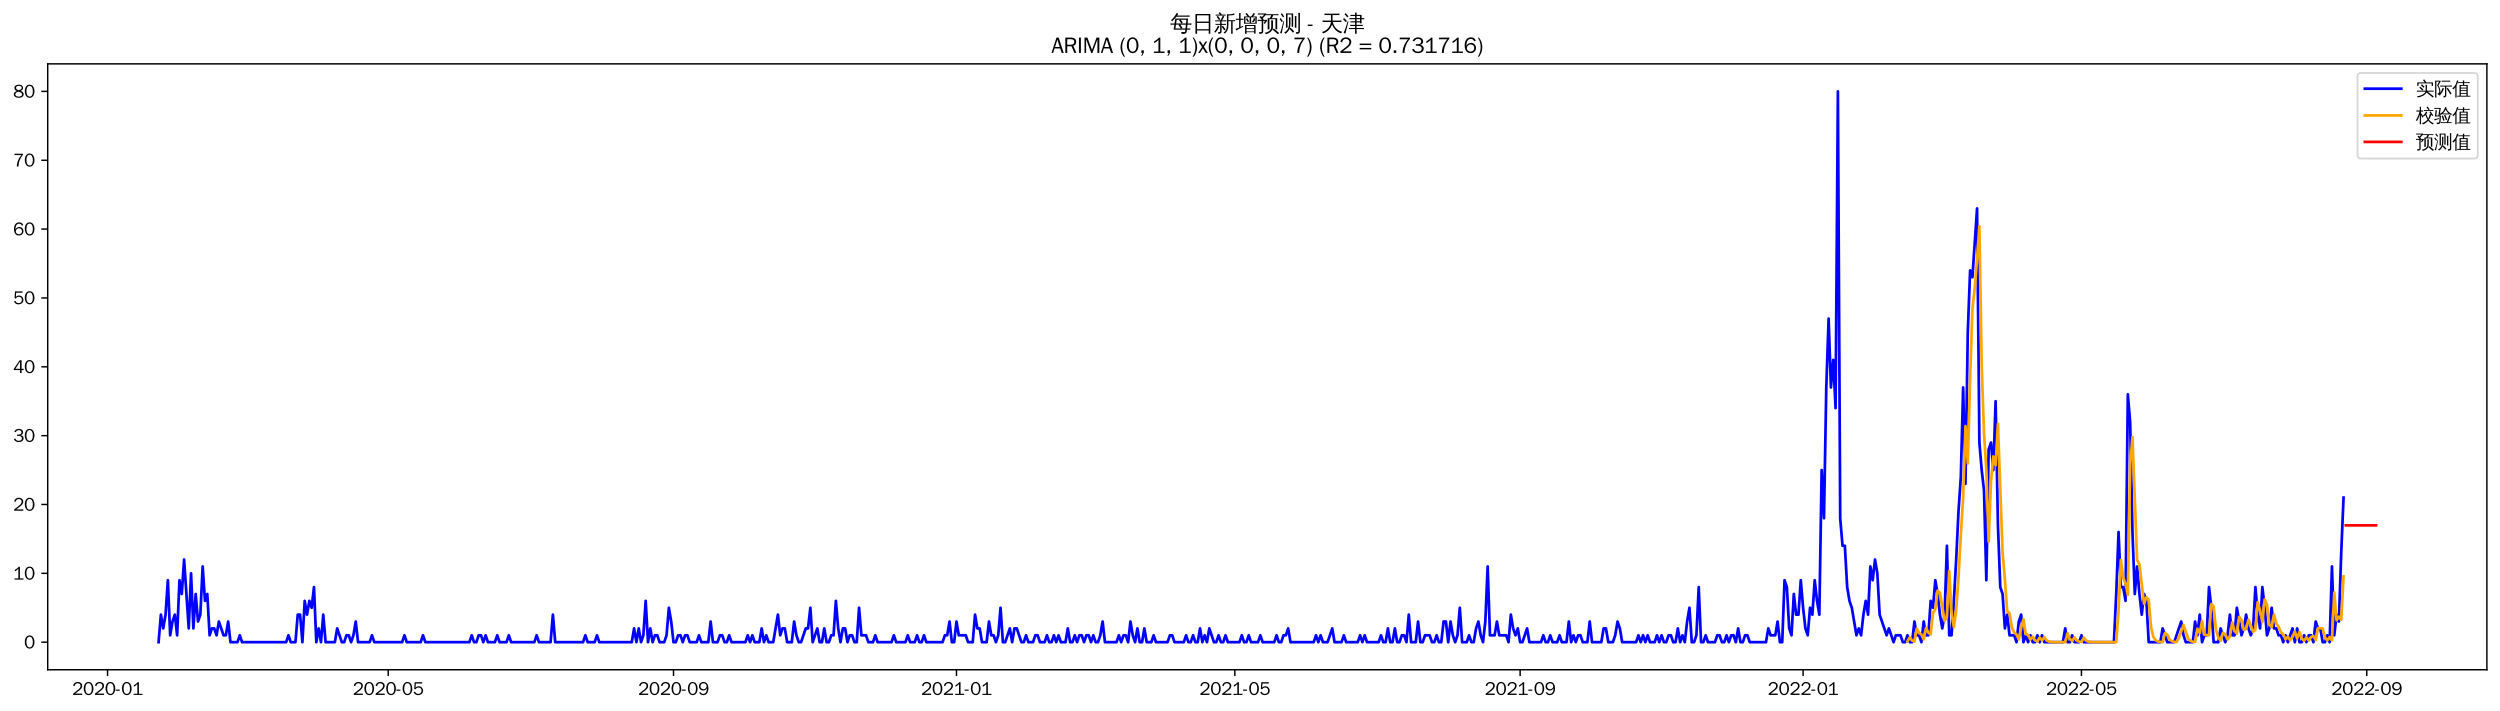 <?xml version="1.0" encoding="utf-8" standalone="no"?>
<!DOCTYPE svg PUBLIC "-//W3C//DTD SVG 1.1//EN"
  "http://www.w3.org/Graphics/SVG/1.1/DTD/svg11.dtd">
<svg xmlns:xlink="http://www.w3.org/1999/xlink" width="1372.594pt" height="390.418pt" viewBox="0 0 1372.594 390.418" xmlns="http://www.w3.org/2000/svg" version="1.1">
 <defs>
  <style type="text/css">*{stroke-linejoin: round; stroke-linecap: butt}</style>
 </defs>
 <g id="figure_1">
  <g id="patch_1">
   <path d="M 0 390.418 
L 1372.594 390.418 
L 1372.594 -0 
L 0 -0 
z
" style="fill: #ffffff"/>
  </g>
  <g id="axes_1">
   <g id="patch_2">
    <path d="M 26.194 367.701 
L 1365.394 367.701 
L 1365.394 35.061 
L 26.194 35.061 
z
" style="fill: #ffffff"/>
   </g>
   <g id="matplotlib.axis_1">
    <g id="xtick_1">
     <g id="line2d_1">
      <defs>
       <path id="mf8618d5b8b" d="M 0 0 
L 0 3.5 
" style="stroke: #000000; stroke-width: 0.8"/>
      </defs>
      <g>
       <use xlink:href="#mf8618d5b8b" x="59.05" y="367.701" style="stroke: #000000; stroke-width: 0.8"/>
      </g>
     </g>
     <g id="text_1">
      <!-- 2020-01 -->
      <g transform="translate(39.56 381.557)scale(0.1 -0.1)">
       <defs>
        <path id="WenQuanYiZenHei-32" d="M 3488 0 
L 369 0 
L 369 456 
L 2150 1850 
Q 2931 2463 2931 3144 
Q 2931 3619 2488 3863 
Q 2231 4013 1931 4013 
Q 1425 4013 1113 3619 
Q 894 3356 881 3013 
L 369 3169 
Q 531 3981 1213 4300 
Q 1544 4456 1950 4456 
Q 2631 4456 3088 4044 
L 3225 3888 
L 3350 3706 
Q 3481 3444 3481 3144 
Q 3481 2313 2519 1569 
L 1069 456 
L 3488 456 
L 3488 0 
z
" transform="scale(0.016)"/>
        <path id="WenQuanYiZenHei-30" d="M 3581 2175 
Q 3581 1288 3169 638 
Q 2713 -63 1938 -63 
Q 1025 -63 563 831 
Q 256 1425 256 2188 
Q 256 3188 700 3819 
Q 1138 4456 1888 4456 
Q 2863 4456 3306 3500 
Q 3581 2925 3581 2175 
z
M 3019 2100 
Q 3019 3356 2500 3806 
L 2350 3919 
Q 2144 4031 1888 4031 
Q 1100 4031 888 2956 
Q 819 2625 819 2225 
Q 819 1013 1338 569 
Q 1588 356 1938 356 
Q 2675 356 2925 1294 
Q 3019 1663 3019 2100 
z
" transform="scale(0.016)"/>
        <path id="WenQuanYiZenHei-2d" d="M 1363 1444 
L 0 1444 
L 0 1844 
L 1363 1844 
L 1363 1444 
z
" transform="scale(0.016)"/>
        <path id="WenQuanYiZenHei-31" d="M 3556 0 
L 488 0 
L 488 406 
L 1800 406 
L 1800 3725 
Q 1231 3125 588 2788 
L 588 3338 
Q 1456 3781 1931 4388 
L 2331 4388 
L 2331 406 
L 3556 406 
L 3556 0 
z
" transform="scale(0.016)"/>
       </defs>
       <use xlink:href="#WenQuanYiZenHei-32"/>
       <use xlink:href="#WenQuanYiZenHei-30" x="59.961"/>
       <use xlink:href="#WenQuanYiZenHei-32" x="119.922"/>
       <use xlink:href="#WenQuanYiZenHei-30" x="179.883"/>
       <use xlink:href="#WenQuanYiZenHei-2d" x="239.844"/>
       <use xlink:href="#WenQuanYiZenHei-30" x="269.824"/>
       <use xlink:href="#WenQuanYiZenHei-31" x="329.785"/>
      </g>
     </g>
    </g>
    <g id="xtick_2">
     <g id="line2d_2">
      <g>
       <use xlink:href="#mf8618d5b8b" x="213.142" y="367.701" style="stroke: #000000; stroke-width: 0.8"/>
      </g>
     </g>
     <g id="text_2">
      <!-- 2020-05 -->
      <g transform="translate(193.652 381.557)scale(0.1 -0.1)">
       <defs>
        <path id="WenQuanYiZenHei-35" d="M 3531 1488 
Q 3531 688 2913 250 
Q 2456 -63 1844 -63 
Q 1175 -63 706 350 
Q 413 613 306 975 
L 781 1131 
Q 1000 538 1569 406 
Q 1706 369 1856 369 
Q 2550 369 2850 869 
Q 3000 1131 3000 1494 
Q 3000 2056 2581 2356 
Q 2319 2538 1969 2538 
Q 1400 2538 1031 2075 
Q 981 2013 938 1938 
L 500 2031 
L 644 4388 
L 3244 4388 
L 3200 3919 
L 1044 3919 
L 950 2500 
Q 1431 2975 2006 2975 
Q 2713 2975 3163 2475 
Q 3531 2063 3531 1488 
z
" transform="scale(0.016)"/>
       </defs>
       <use xlink:href="#WenQuanYiZenHei-32"/>
       <use xlink:href="#WenQuanYiZenHei-30" x="59.961"/>
       <use xlink:href="#WenQuanYiZenHei-32" x="119.922"/>
       <use xlink:href="#WenQuanYiZenHei-30" x="179.883"/>
       <use xlink:href="#WenQuanYiZenHei-2d" x="239.844"/>
       <use xlink:href="#WenQuanYiZenHei-30" x="269.824"/>
       <use xlink:href="#WenQuanYiZenHei-35" x="329.785"/>
      </g>
     </g>
    </g>
    <g id="xtick_3">
     <g id="line2d_3">
      <g>
       <use xlink:href="#mf8618d5b8b" x="369.781" y="367.701" style="stroke: #000000; stroke-width: 0.8"/>
      </g>
     </g>
     <g id="text_3">
      <!-- 2020-09 -->
      <g transform="translate(350.291 381.557)scale(0.1 -0.1)">
       <defs>
        <path id="WenQuanYiZenHei-39" d="M 3544 2300 
Q 3544 1163 3019 513 
Q 2563 -63 1775 -63 
Q 956 -63 563 488 
Q 463 631 394 813 
L 838 975 
Q 1025 494 1550 388 
Q 1656 369 1775 369 
Q 2594 369 2900 1325 
Q 3044 1769 3038 2313 
L 3025 2313 
Q 2675 1638 1944 1544 
Q 1844 1531 1744 1531 
Q 1050 1531 625 2031 
Q 294 2419 294 2963 
Q 294 3656 813 4094 
Q 1238 4456 1819 4456 
Q 2988 4456 3381 3363 
Q 3544 2900 3544 2300 
z
M 2925 2994 
Q 2925 3563 2469 3844 
Q 2206 4006 1863 4006 
Q 1275 4006 988 3563 
Q 844 3344 825 3056 
Q 819 3006 819 2956 
Q 819 2413 1269 2131 
Q 1538 1963 1875 1963 
Q 2363 1963 2681 2350 
Q 2925 2638 2925 2994 
z
" transform="scale(0.016)"/>
       </defs>
       <use xlink:href="#WenQuanYiZenHei-32"/>
       <use xlink:href="#WenQuanYiZenHei-30" x="59.961"/>
       <use xlink:href="#WenQuanYiZenHei-32" x="119.922"/>
       <use xlink:href="#WenQuanYiZenHei-30" x="179.883"/>
       <use xlink:href="#WenQuanYiZenHei-2d" x="239.844"/>
       <use xlink:href="#WenQuanYiZenHei-30" x="269.824"/>
       <use xlink:href="#WenQuanYiZenHei-39" x="329.785"/>
      </g>
     </g>
    </g>
    <g id="xtick_4">
     <g id="line2d_4">
      <g>
       <use xlink:href="#mf8618d5b8b" x="525.146" y="367.701" style="stroke: #000000; stroke-width: 0.8"/>
      </g>
     </g>
     <g id="text_4">
      <!-- 2021-01 -->
      <g transform="translate(505.657 381.557)scale(0.1 -0.1)">
       <use xlink:href="#WenQuanYiZenHei-32"/>
       <use xlink:href="#WenQuanYiZenHei-30" x="59.961"/>
       <use xlink:href="#WenQuanYiZenHei-32" x="119.922"/>
       <use xlink:href="#WenQuanYiZenHei-31" x="179.883"/>
       <use xlink:href="#WenQuanYiZenHei-2d" x="239.844"/>
       <use xlink:href="#WenQuanYiZenHei-30" x="269.824"/>
       <use xlink:href="#WenQuanYiZenHei-31" x="329.785"/>
      </g>
     </g>
    </g>
    <g id="xtick_5">
     <g id="line2d_5">
      <g>
       <use xlink:href="#mf8618d5b8b" x="677.965" y="367.701" style="stroke: #000000; stroke-width: 0.8"/>
      </g>
     </g>
     <g id="text_5">
      <!-- 2021-05 -->
      <g transform="translate(658.475 381.557)scale(0.1 -0.1)">
       <use xlink:href="#WenQuanYiZenHei-32"/>
       <use xlink:href="#WenQuanYiZenHei-30" x="59.961"/>
       <use xlink:href="#WenQuanYiZenHei-32" x="119.922"/>
       <use xlink:href="#WenQuanYiZenHei-31" x="179.883"/>
       <use xlink:href="#WenQuanYiZenHei-2d" x="239.844"/>
       <use xlink:href="#WenQuanYiZenHei-30" x="269.824"/>
       <use xlink:href="#WenQuanYiZenHei-35" x="329.785"/>
      </g>
     </g>
    </g>
    <g id="xtick_6">
     <g id="line2d_6">
      <g>
       <use xlink:href="#mf8618d5b8b" x="834.604" y="367.701" style="stroke: #000000; stroke-width: 0.8"/>
      </g>
     </g>
     <g id="text_6">
      <!-- 2021-09 -->
      <g transform="translate(815.114 381.557)scale(0.1 -0.1)">
       <use xlink:href="#WenQuanYiZenHei-32"/>
       <use xlink:href="#WenQuanYiZenHei-30" x="59.961"/>
       <use xlink:href="#WenQuanYiZenHei-32" x="119.922"/>
       <use xlink:href="#WenQuanYiZenHei-31" x="179.883"/>
       <use xlink:href="#WenQuanYiZenHei-2d" x="239.844"/>
       <use xlink:href="#WenQuanYiZenHei-30" x="269.824"/>
       <use xlink:href="#WenQuanYiZenHei-39" x="329.785"/>
      </g>
     </g>
    </g>
    <g id="xtick_7">
     <g id="line2d_7">
      <g>
       <use xlink:href="#mf8618d5b8b" x="989.969" y="367.701" style="stroke: #000000; stroke-width: 0.8"/>
      </g>
     </g>
     <g id="text_7">
      <!-- 2022-01 -->
      <g transform="translate(970.48 381.557)scale(0.1 -0.1)">
       <use xlink:href="#WenQuanYiZenHei-32"/>
       <use xlink:href="#WenQuanYiZenHei-30" x="59.961"/>
       <use xlink:href="#WenQuanYiZenHei-32" x="119.922"/>
       <use xlink:href="#WenQuanYiZenHei-32" x="179.883"/>
       <use xlink:href="#WenQuanYiZenHei-2d" x="239.844"/>
       <use xlink:href="#WenQuanYiZenHei-30" x="269.824"/>
       <use xlink:href="#WenQuanYiZenHei-31" x="329.785"/>
      </g>
     </g>
    </g>
    <g id="xtick_8">
     <g id="line2d_8">
      <g>
       <use xlink:href="#mf8618d5b8b" x="1142.788" y="367.701" style="stroke: #000000; stroke-width: 0.8"/>
      </g>
     </g>
     <g id="text_8">
      <!-- 2022-05 -->
      <g transform="translate(1123.298 381.557)scale(0.1 -0.1)">
       <use xlink:href="#WenQuanYiZenHei-32"/>
       <use xlink:href="#WenQuanYiZenHei-30" x="59.961"/>
       <use xlink:href="#WenQuanYiZenHei-32" x="119.922"/>
       <use xlink:href="#WenQuanYiZenHei-32" x="179.883"/>
       <use xlink:href="#WenQuanYiZenHei-2d" x="239.844"/>
       <use xlink:href="#WenQuanYiZenHei-30" x="269.824"/>
       <use xlink:href="#WenQuanYiZenHei-35" x="329.785"/>
      </g>
     </g>
    </g>
    <g id="xtick_9">
     <g id="line2d_9">
      <g>
       <use xlink:href="#mf8618d5b8b" x="1299.427" y="367.701" style="stroke: #000000; stroke-width: 0.8"/>
      </g>
     </g>
     <g id="text_9">
      <!-- 2022-09 -->
      <g transform="translate(1279.937 381.557)scale(0.1 -0.1)">
       <use xlink:href="#WenQuanYiZenHei-32"/>
       <use xlink:href="#WenQuanYiZenHei-30" x="59.961"/>
       <use xlink:href="#WenQuanYiZenHei-32" x="119.922"/>
       <use xlink:href="#WenQuanYiZenHei-32" x="179.883"/>
       <use xlink:href="#WenQuanYiZenHei-2d" x="239.844"/>
       <use xlink:href="#WenQuanYiZenHei-30" x="269.824"/>
       <use xlink:href="#WenQuanYiZenHei-39" x="329.785"/>
      </g>
     </g>
    </g>
   </g>
   <g id="matplotlib.axis_2">
    <g id="ytick_1">
     <g id="line2d_10">
      <defs>
       <path id="m362f7ae614" d="M 0 0 
L -3.5 0 
" style="stroke: #000000; stroke-width: 0.8"/>
      </defs>
      <g>
       <use xlink:href="#m362f7ae614" x="26.194" y="352.581" style="stroke: #000000; stroke-width: 0.8"/>
      </g>
     </g>
     <g id="text_10">
      <!-- 0 -->
      <g transform="translate(13.197 356.009)scale(0.1 -0.1)">
       <use xlink:href="#WenQuanYiZenHei-30"/>
      </g>
     </g>
    </g>
    <g id="ytick_2">
     <g id="line2d_11">
      <g>
       <use xlink:href="#m362f7ae614" x="26.194" y="314.781" style="stroke: #000000; stroke-width: 0.8"/>
      </g>
     </g>
     <g id="text_11">
      <!-- 10 -->
      <g transform="translate(7.2 318.209)scale(0.1 -0.1)">
       <use xlink:href="#WenQuanYiZenHei-31"/>
       <use xlink:href="#WenQuanYiZenHei-30" x="59.961"/>
      </g>
     </g>
    </g>
    <g id="ytick_3">
     <g id="line2d_12">
      <g>
       <use xlink:href="#m362f7ae614" x="26.194" y="276.981" style="stroke: #000000; stroke-width: 0.8"/>
      </g>
     </g>
     <g id="text_12">
      <!-- 20 -->
      <g transform="translate(7.2 280.409)scale(0.1 -0.1)">
       <use xlink:href="#WenQuanYiZenHei-32"/>
       <use xlink:href="#WenQuanYiZenHei-30" x="59.961"/>
      </g>
     </g>
    </g>
    <g id="ytick_4">
     <g id="line2d_13">
      <g>
       <use xlink:href="#m362f7ae614" x="26.194" y="239.181" style="stroke: #000000; stroke-width: 0.8"/>
      </g>
     </g>
     <g id="text_13">
      <!-- 30 -->
      <g transform="translate(7.2 242.609)scale(0.1 -0.1)">
       <defs>
        <path id="WenQuanYiZenHei-33" d="M 3588 1231 
Q 3588 494 2875 144 
Q 2450 -63 1925 -63 
Q 1044 -63 556 488 
Q 356 706 256 1000 
L 769 1169 
Q 994 375 1913 375 
Q 2631 375 2900 788 
Q 3019 975 3019 1231 
Q 3019 1638 2638 1881 
Q 2325 2081 1613 2069 
L 1338 2069 
L 1338 2494 
Q 1969 2494 2094 2506 
Q 2325 2544 2463 2613 
Q 2763 2756 2844 3100 
Q 2863 3169 2863 3244 
Q 2863 3744 2381 3944 
L 2163 4006 
Q 2056 4025 1931 4025 
Q 1388 4025 1075 3631 
Q 969 3488 906 3313 
L 419 3456 
Q 675 4150 1400 4369 
Q 1669 4456 1975 4456 
Q 2694 4456 3106 4050 
Q 3419 3744 3419 3275 
Q 3419 2813 3025 2513 
Q 2825 2356 2575 2319 
L 2575 2306 
Q 3181 2213 3450 1769 
Q 3588 1525 3588 1231 
z
" transform="scale(0.016)"/>
       </defs>
       <use xlink:href="#WenQuanYiZenHei-33"/>
       <use xlink:href="#WenQuanYiZenHei-30" x="59.961"/>
      </g>
     </g>
    </g>
    <g id="ytick_5">
     <g id="line2d_14">
      <g>
       <use xlink:href="#m362f7ae614" x="26.194" y="201.381" style="stroke: #000000; stroke-width: 0.8"/>
      </g>
     </g>
     <g id="text_14">
      <!-- 40 -->
      <g transform="translate(7.2 204.809)scale(0.1 -0.1)">
       <defs>
        <path id="WenQuanYiZenHei-34" d="M 3631 1025 
L 2913 1025 
L 2913 0 
L 2381 0 
L 2381 1025 
L 219 1025 
L 219 1388 
L 2225 4388 
L 2913 4388 
L 2913 1444 
L 3631 1444 
L 3631 1025 
z
M 2381 1444 
L 2381 3963 
L 788 1444 
L 2381 1444 
z
" transform="scale(0.016)"/>
       </defs>
       <use xlink:href="#WenQuanYiZenHei-34"/>
       <use xlink:href="#WenQuanYiZenHei-30" x="59.961"/>
      </g>
     </g>
    </g>
    <g id="ytick_6">
     <g id="line2d_15">
      <g>
       <use xlink:href="#m362f7ae614" x="26.194" y="163.581" style="stroke: #000000; stroke-width: 0.8"/>
      </g>
     </g>
     <g id="text_15">
      <!-- 50 -->
      <g transform="translate(7.2 167.009)scale(0.1 -0.1)">
       <use xlink:href="#WenQuanYiZenHei-35"/>
       <use xlink:href="#WenQuanYiZenHei-30" x="59.961"/>
      </g>
     </g>
    </g>
    <g id="ytick_7">
     <g id="line2d_16">
      <g>
       <use xlink:href="#m362f7ae614" x="26.194" y="125.781" style="stroke: #000000; stroke-width: 0.8"/>
      </g>
     </g>
     <g id="text_16">
      <!-- 60 -->
      <g transform="translate(7.2 129.209)scale(0.1 -0.1)">
       <defs>
        <path id="WenQuanYiZenHei-36" d="M 3550 1431 
Q 3550 725 3006 288 
Q 2581 -63 1994 -63 
Q 1013 -63 563 825 
Q 288 1363 288 2081 
Q 288 3294 856 3938 
Q 1319 4456 2075 4456 
Q 2969 4456 3363 3756 
Q 3431 3631 3481 3481 
L 2988 3350 
Q 2750 3994 2075 4006 
Q 1056 4006 844 2669 
Q 794 2356 794 1981 
L 806 1981 
Q 1006 2506 1544 2744 
Q 1819 2869 2119 2869 
Q 2788 2869 3213 2375 
Q 3550 1975 3550 1431 
z
M 3038 1406 
Q 3038 1906 2656 2213 
Q 2381 2431 2038 2431 
Q 1525 2431 1181 2044 
Q 919 1744 919 1356 
Q 919 881 1344 581 
Q 1631 375 1981 375 
Q 2519 375 2838 781 
Q 3038 1050 3038 1406 
z
" transform="scale(0.016)"/>
       </defs>
       <use xlink:href="#WenQuanYiZenHei-36"/>
       <use xlink:href="#WenQuanYiZenHei-30" x="59.961"/>
      </g>
     </g>
    </g>
    <g id="ytick_8">
     <g id="line2d_17">
      <g>
       <use xlink:href="#m362f7ae614" x="26.194" y="87.981" style="stroke: #000000; stroke-width: 0.8"/>
      </g>
     </g>
     <g id="text_17">
      <!-- 70 -->
      <g transform="translate(7.2 91.409)scale(0.1 -0.1)">
       <defs>
        <path id="WenQuanYiZenHei-37" d="M 3400 4056 
Q 1838 2175 1838 0 
L 1275 0 
Q 1269 1438 2056 2825 
Q 2381 3400 2825 3913 
L 444 3913 
L 500 4388 
L 3400 4388 
L 3400 4056 
z
" transform="scale(0.016)"/>
       </defs>
       <use xlink:href="#WenQuanYiZenHei-37"/>
       <use xlink:href="#WenQuanYiZenHei-30" x="59.961"/>
      </g>
     </g>
    </g>
    <g id="ytick_9">
     <g id="line2d_18">
      <g>
       <use xlink:href="#m362f7ae614" x="26.194" y="50.181" style="stroke: #000000; stroke-width: 0.8"/>
      </g>
     </g>
     <g id="text_18">
      <!-- 80 -->
      <g transform="translate(7.2 53.609)scale(0.1 -0.1)">
       <defs>
        <path id="WenQuanYiZenHei-38" d="M 3619 1175 
Q 3619 431 2850 100 
Q 2444 -63 1944 -63 
Q 1231 -63 725 269 
Q 225 594 225 1125 
Q 225 1881 1269 2281 
Q 719 2481 519 2938 
Q 444 3119 444 3319 
Q 444 4000 1144 4294 
Q 1519 4456 1963 4456 
Q 2669 4456 3094 4094 
Q 3425 3813 3425 3369 
Q 3425 2638 2575 2356 
Q 3231 2056 3450 1725 
Q 3619 1488 3619 1175 
z
M 2944 3344 
Q 2944 3906 2288 4019 
Q 2138 4044 1969 4044 
Q 1438 4044 1163 3775 
Q 1000 3613 1000 3375 
Q 1000 2925 1594 2663 
Q 1756 2588 1931 2550 
Q 2581 2725 2788 2956 
Q 2944 3125 2944 3344 
z
M 3075 1094 
Q 3075 1738 1875 2050 
Q 1094 1881 850 1463 
Q 763 1313 763 1131 
Q 763 569 1456 406 
Q 1681 344 1944 344 
Q 2519 344 2850 619 
Q 3075 813 3075 1094 
z
" transform="scale(0.016)"/>
       </defs>
       <use xlink:href="#WenQuanYiZenHei-38"/>
       <use xlink:href="#WenQuanYiZenHei-30" x="59.961"/>
      </g>
     </g>
    </g>
   </g>
   <g id="line2d_19">
    <path d="M 87.066 352.581 
L 88.34 337.461 
L 89.613 345.021 
L 90.887 337.461 
L 92.16 318.561 
L 93.434 348.801 
L 94.707 341.241 
L 95.981 337.461 
L 97.254 348.801 
L 98.528 318.561 
L 99.801 326.121 
L 101.075 307.221 
L 103.622 345.021 
L 104.895 314.781 
L 106.169 345.021 
L 107.442 326.121 
L 108.716 341.241 
L 109.989 337.461 
L 111.263 311.001 
L 112.536 329.901 
L 113.81 326.121 
L 115.083 348.801 
L 116.357 345.021 
L 117.63 345.021 
L 118.904 348.801 
L 120.177 341.241 
L 122.724 348.801 
L 123.998 348.801 
L 125.271 341.241 
L 126.545 352.581 
L 130.365 352.581 
L 131.639 348.801 
L 132.912 352.581 
L 157.108 352.581 
L 158.382 348.801 
L 159.655 352.581 
L 162.202 352.581 
L 163.476 337.461 
L 164.749 337.461 
L 166.023 352.581 
L 167.296 329.901 
L 168.57 337.461 
L 169.843 329.901 
L 171.117 333.681 
L 172.39 322.341 
L 173.664 352.581 
L 174.937 345.021 
L 176.211 352.581 
L 177.484 337.461 
L 178.758 352.581 
L 183.852 352.581 
L 185.125 345.021 
L 187.672 352.581 
L 188.946 352.581 
L 190.219 348.801 
L 191.492 348.801 
L 192.766 352.581 
L 194.039 348.801 
L 195.313 341.241 
L 196.586 352.581 
L 202.954 352.581 
L 204.227 348.801 
L 205.501 352.581 
L 220.783 352.581 
L 222.056 348.801 
L 223.33 352.581 
L 230.971 352.581 
L 232.244 348.801 
L 233.518 352.581 
L 257.714 352.581 
L 258.987 348.801 
L 260.261 352.581 
L 261.534 352.581 
L 262.808 348.801 
L 264.081 348.801 
L 265.355 352.581 
L 266.628 348.801 
L 267.902 352.581 
L 271.722 352.581 
L 272.996 348.801 
L 274.269 352.581 
L 278.09 352.581 
L 279.363 348.801 
L 280.637 352.581 
L 293.372 352.581 
L 294.645 348.801 
L 295.919 352.581 
L 302.286 352.581 
L 303.559 337.461 
L 304.833 352.581 
L 320.115 352.581 
L 321.388 348.801 
L 322.662 352.581 
L 326.482 352.581 
L 327.756 348.801 
L 329.029 352.581 
L 346.858 352.581 
L 348.132 345.021 
L 349.405 352.581 
L 350.678 345.021 
L 351.952 352.581 
L 353.225 348.801 
L 354.499 329.901 
L 355.772 352.581 
L 357.046 345.021 
L 358.319 352.581 
L 359.593 348.801 
L 360.866 348.801 
L 362.14 352.581 
L 364.687 352.581 
L 365.96 348.801 
L 367.234 333.681 
L 368.507 341.241 
L 369.781 352.581 
L 371.054 352.581 
L 372.328 348.801 
L 373.601 348.801 
L 374.875 352.581 
L 376.148 348.801 
L 377.422 348.801 
L 378.695 352.581 
L 382.516 352.581 
L 383.789 348.801 
L 385.063 352.581 
L 388.883 352.581 
L 390.157 341.241 
L 391.43 352.581 
L 393.977 352.581 
L 395.251 348.801 
L 396.524 348.801 
L 397.798 352.581 
L 399.071 352.581 
L 400.345 348.801 
L 401.618 352.581 
L 409.259 352.581 
L 410.532 348.801 
L 411.806 352.581 
L 413.079 348.801 
L 414.353 352.581 
L 416.9 352.581 
L 418.173 345.021 
L 419.447 352.581 
L 420.72 348.801 
L 421.994 352.581 
L 424.541 352.581 
L 427.088 337.461 
L 428.361 348.801 
L 429.635 345.021 
L 430.908 345.021 
L 432.182 352.581 
L 434.729 352.581 
L 436.002 341.241 
L 437.276 348.801 
L 438.549 352.581 
L 439.823 352.581 
L 442.37 345.021 
L 443.643 345.021 
L 444.917 333.681 
L 446.19 352.581 
L 448.737 345.021 
L 450.011 352.581 
L 451.284 352.581 
L 452.558 345.021 
L 453.831 352.581 
L 455.105 352.581 
L 456.378 348.801 
L 457.651 348.801 
L 458.925 329.901 
L 460.198 345.021 
L 461.472 352.581 
L 462.745 345.021 
L 464.019 345.021 
L 465.292 352.581 
L 466.566 348.801 
L 467.839 348.801 
L 469.113 352.581 
L 470.386 352.581 
L 471.66 333.681 
L 472.933 348.801 
L 475.48 348.801 
L 476.754 352.581 
L 479.301 352.581 
L 480.574 348.801 
L 481.848 352.581 
L 489.489 352.581 
L 490.762 348.801 
L 492.036 352.581 
L 497.13 352.581 
L 498.403 348.801 
L 499.677 352.581 
L 502.224 352.581 
L 503.497 348.801 
L 504.771 352.581 
L 506.044 352.581 
L 507.318 348.801 
L 508.591 352.581 
L 517.505 352.581 
L 518.779 348.801 
L 520.052 348.801 
L 521.326 341.241 
L 522.599 352.581 
L 523.873 352.581 
L 525.146 341.241 
L 526.42 348.801 
L 530.24 348.801 
L 531.514 352.581 
L 534.061 352.581 
L 535.334 337.461 
L 536.608 345.021 
L 537.881 345.021 
L 539.155 352.581 
L 541.702 352.581 
L 542.975 341.241 
L 544.249 348.801 
L 545.522 348.801 
L 546.796 352.581 
L 548.069 348.801 
L 549.343 333.681 
L 550.616 352.581 
L 551.89 352.581 
L 554.437 345.021 
L 555.71 352.581 
L 556.984 345.021 
L 558.257 345.021 
L 560.804 352.581 
L 562.078 352.581 
L 563.351 348.801 
L 564.624 352.581 
L 567.171 352.581 
L 568.445 348.801 
L 569.718 348.801 
L 570.992 352.581 
L 573.539 352.581 
L 574.812 348.801 
L 576.086 352.581 
L 577.359 352.581 
L 578.633 348.801 
L 579.906 352.581 
L 581.18 348.801 
L 582.453 352.581 
L 585 352.581 
L 586.274 345.021 
L 587.547 352.581 
L 588.821 352.581 
L 590.094 348.801 
L 591.368 352.581 
L 592.641 348.801 
L 593.915 348.801 
L 595.188 352.581 
L 596.462 348.801 
L 597.735 348.801 
L 599.009 352.581 
L 600.282 348.801 
L 601.556 352.581 
L 602.829 352.581 
L 604.103 348.801 
L 605.376 341.241 
L 606.65 352.581 
L 613.017 352.581 
L 614.291 348.801 
L 615.564 352.581 
L 616.837 348.801 
L 618.111 348.801 
L 619.384 352.581 
L 620.658 341.241 
L 621.931 348.801 
L 623.205 352.581 
L 624.478 345.021 
L 625.752 352.581 
L 627.025 352.581 
L 628.299 345.021 
L 629.572 352.581 
L 632.119 352.581 
L 633.393 348.801 
L 634.666 352.581 
L 641.034 352.581 
L 642.307 348.801 
L 643.581 348.801 
L 644.854 352.581 
L 649.948 352.581 
L 651.222 348.801 
L 652.495 352.581 
L 653.769 352.581 
L 655.042 348.801 
L 656.316 352.581 
L 657.589 352.581 
L 658.863 345.021 
L 660.136 352.581 
L 661.41 348.801 
L 662.683 352.581 
L 663.957 345.021 
L 666.504 352.581 
L 667.777 352.581 
L 669.051 348.801 
L 670.324 352.581 
L 671.597 352.581 
L 672.871 348.801 
L 674.144 352.581 
L 680.512 352.581 
L 681.785 348.801 
L 683.059 352.581 
L 684.332 352.581 
L 685.606 348.801 
L 686.879 352.581 
L 690.7 352.581 
L 691.973 348.801 
L 693.247 352.581 
L 699.614 352.581 
L 700.888 348.801 
L 702.161 352.581 
L 703.435 352.581 
L 704.708 348.801 
L 705.982 348.801 
L 707.255 345.021 
L 708.529 352.581 
L 721.264 352.581 
L 722.537 348.801 
L 723.81 352.581 
L 725.084 348.801 
L 726.357 352.581 
L 728.904 352.581 
L 731.451 345.021 
L 732.725 352.581 
L 736.545 352.581 
L 737.819 348.801 
L 739.092 352.581 
L 745.46 352.581 
L 746.733 348.801 
L 748.007 352.581 
L 749.28 348.801 
L 750.554 352.581 
L 756.921 352.581 
L 758.195 348.801 
L 759.468 352.581 
L 760.742 352.581 
L 762.015 345.021 
L 763.289 352.581 
L 764.562 352.581 
L 765.836 345.021 
L 767.109 352.581 
L 768.383 352.581 
L 769.656 348.801 
L 770.93 348.801 
L 772.203 352.581 
L 773.477 337.461 
L 774.75 352.581 
L 777.297 352.581 
L 778.57 341.241 
L 779.844 352.581 
L 781.117 352.581 
L 782.391 348.801 
L 784.938 348.801 
L 786.211 352.581 
L 787.485 352.581 
L 788.758 348.801 
L 790.032 352.581 
L 791.305 352.581 
L 792.579 341.241 
L 793.852 341.241 
L 795.126 352.581 
L 796.399 341.241 
L 797.673 348.801 
L 798.946 352.581 
L 800.22 348.801 
L 801.493 333.681 
L 802.767 352.581 
L 805.314 352.581 
L 806.587 348.801 
L 807.861 352.581 
L 809.134 352.581 
L 810.408 345.021 
L 811.681 341.241 
L 812.955 348.801 
L 814.228 352.581 
L 815.502 341.241 
L 816.775 311.001 
L 818.049 348.801 
L 820.596 348.801 
L 821.869 341.241 
L 823.143 348.801 
L 826.963 348.801 
L 828.237 352.581 
L 829.51 337.461 
L 830.783 345.021 
L 832.057 348.801 
L 833.33 345.021 
L 834.604 352.581 
L 835.877 352.581 
L 838.424 345.021 
L 839.698 352.581 
L 846.065 352.581 
L 847.339 348.801 
L 848.612 352.581 
L 849.886 352.581 
L 851.159 348.801 
L 852.433 352.581 
L 854.98 352.581 
L 856.253 348.801 
L 857.527 352.581 
L 860.074 352.581 
L 861.347 341.241 
L 862.621 352.581 
L 863.894 348.801 
L 865.168 352.581 
L 866.441 348.801 
L 867.715 348.801 
L 868.988 352.581 
L 871.535 352.581 
L 872.809 341.241 
L 874.082 352.581 
L 879.176 352.581 
L 880.45 345.021 
L 881.723 345.021 
L 882.996 352.581 
L 885.543 352.581 
L 886.817 348.801 
L 888.09 341.241 
L 889.364 345.021 
L 890.637 352.581 
L 898.278 352.581 
L 899.552 348.801 
L 900.825 352.581 
L 902.099 348.801 
L 903.372 352.581 
L 904.646 348.801 
L 905.919 352.581 
L 908.466 352.581 
L 909.74 348.801 
L 911.013 352.581 
L 912.287 348.801 
L 913.56 352.581 
L 914.834 352.581 
L 916.107 348.801 
L 917.381 348.801 
L 918.654 352.581 
L 919.928 352.581 
L 921.201 345.021 
L 922.475 352.581 
L 923.748 348.801 
L 925.022 352.581 
L 926.295 341.241 
L 927.569 333.681 
L 928.842 352.581 
L 930.116 352.581 
L 931.389 348.801 
L 932.663 322.341 
L 933.936 352.581 
L 935.209 352.581 
L 936.483 348.801 
L 937.756 352.581 
L 941.577 352.581 
L 942.85 348.801 
L 944.124 348.801 
L 945.397 352.581 
L 946.671 352.581 
L 947.944 348.801 
L 949.218 352.581 
L 950.491 348.801 
L 951.765 348.801 
L 953.038 352.581 
L 954.312 345.021 
L 955.585 352.581 
L 956.859 352.581 
L 958.132 348.801 
L 959.406 348.801 
L 960.679 352.581 
L 969.594 352.581 
L 970.867 345.021 
L 972.141 348.801 
L 974.688 348.801 
L 975.961 341.241 
L 977.235 352.581 
L 978.508 352.581 
L 979.782 318.561 
L 981.055 322.341 
L 982.329 345.021 
L 983.602 348.801 
L 984.876 326.121 
L 986.149 337.461 
L 987.423 337.461 
L 988.696 318.561 
L 989.969 333.681 
L 991.243 345.021 
L 992.516 348.801 
L 993.79 333.681 
L 995.063 337.461 
L 996.337 318.561 
L 997.61 329.901 
L 998.884 337.461 
L 1000.157 258.081 
L 1001.431 284.541 
L 1002.704 212.721 
L 1003.978 174.921 
L 1005.251 212.721 
L 1006.525 197.601 
L 1007.798 224.061 
L 1009.072 50.181 
L 1010.345 284.541 
L 1011.619 299.661 
L 1012.892 299.661 
L 1014.166 322.341 
L 1015.439 329.901 
L 1016.713 333.681 
L 1019.26 348.801 
L 1020.533 345.021 
L 1021.807 348.801 
L 1023.08 337.461 
L 1024.354 329.901 
L 1025.627 337.461 
L 1026.901 311.001 
L 1028.174 318.561 
L 1029.448 307.221 
L 1030.721 314.781 
L 1031.995 337.461 
L 1035.815 348.801 
L 1037.089 345.021 
L 1039.636 352.581 
L 1040.909 348.801 
L 1043.456 348.801 
L 1044.729 352.581 
L 1046.003 352.581 
L 1047.276 348.801 
L 1048.55 352.581 
L 1049.823 352.581 
L 1051.097 341.241 
L 1052.37 348.801 
L 1053.644 348.801 
L 1054.917 352.581 
L 1056.191 341.241 
L 1057.464 348.801 
L 1058.738 348.801 
L 1060.011 329.901 
L 1061.285 333.681 
L 1062.558 318.561 
L 1063.832 326.121 
L 1065.105 337.461 
L 1066.379 345.021 
L 1067.652 337.461 
L 1068.926 299.661 
L 1070.199 348.801 
L 1071.473 348.801 
L 1072.746 329.901 
L 1074.02 307.221 
L 1075.293 280.761 
L 1076.567 261.861 
L 1077.84 212.721 
L 1079.114 265.641 
L 1080.387 182.481 
L 1081.661 148.461 
L 1082.934 152.241 
L 1085.481 114.441 
L 1086.755 242.961 
L 1088.028 258.081 
L 1089.302 269.421 
L 1090.575 318.561 
L 1091.849 246.741 
L 1093.122 242.961 
L 1094.396 258.081 
L 1095.669 220.281 
L 1096.942 288.321 
L 1098.216 322.341 
L 1099.489 326.121 
L 1100.763 345.021 
L 1102.036 337.461 
L 1103.31 348.801 
L 1105.857 348.801 
L 1107.13 352.581 
L 1108.404 341.241 
L 1109.677 337.461 
L 1110.951 352.581 
L 1112.224 348.801 
L 1113.498 352.581 
L 1114.771 348.801 
L 1116.045 352.581 
L 1117.318 352.581 
L 1118.592 348.801 
L 1119.865 352.581 
L 1121.139 348.801 
L 1122.412 352.581 
L 1132.6 352.581 
L 1133.874 345.021 
L 1135.147 352.581 
L 1136.421 352.581 
L 1137.694 348.801 
L 1138.968 352.581 
L 1141.515 352.581 
L 1142.788 348.801 
L 1144.062 352.581 
L 1160.617 352.581 
L 1161.89 326.121 
L 1163.164 292.101 
L 1164.437 322.341 
L 1165.711 322.341 
L 1166.984 329.901 
L 1168.258 216.501 
L 1169.531 231.621 
L 1170.805 292.101 
L 1172.078 326.121 
L 1173.352 311.001 
L 1174.625 326.121 
L 1175.899 337.461 
L 1177.172 326.121 
L 1178.446 329.901 
L 1179.719 352.581 
L 1186.087 352.581 
L 1187.36 345.021 
L 1189.907 352.581 
L 1193.728 352.581 
L 1197.548 341.241 
L 1198.822 348.801 
L 1200.095 352.581 
L 1203.915 352.581 
L 1205.189 341.241 
L 1206.462 348.801 
L 1207.736 337.461 
L 1209.009 352.581 
L 1210.283 348.801 
L 1211.556 348.801 
L 1212.83 322.341 
L 1214.103 333.681 
L 1215.377 352.581 
L 1217.924 352.581 
L 1219.197 345.021 
L 1221.744 352.581 
L 1223.018 348.801 
L 1224.291 337.461 
L 1225.565 348.801 
L 1226.838 348.801 
L 1228.112 333.681 
L 1230.659 348.801 
L 1231.932 345.021 
L 1233.206 337.461 
L 1234.479 345.021 
L 1235.753 348.801 
L 1237.026 345.021 
L 1238.3 322.341 
L 1239.573 337.461 
L 1240.847 345.021 
L 1242.12 322.341 
L 1243.394 333.681 
L 1244.667 348.801 
L 1245.941 345.021 
L 1247.214 333.681 
L 1248.488 345.021 
L 1249.761 345.021 
L 1251.035 348.801 
L 1252.308 348.801 
L 1253.582 352.581 
L 1254.855 348.801 
L 1256.128 352.581 
L 1258.675 345.021 
L 1259.949 352.581 
L 1261.222 345.021 
L 1262.496 352.581 
L 1263.769 352.581 
L 1265.043 348.801 
L 1266.316 352.581 
L 1267.59 348.801 
L 1268.863 348.801 
L 1270.137 352.581 
L 1271.41 341.241 
L 1272.684 345.021 
L 1273.957 345.021 
L 1275.231 352.581 
L 1276.504 352.581 
L 1277.778 348.801 
L 1279.051 352.581 
L 1280.325 311.001 
L 1281.598 348.801 
L 1282.872 337.461 
L 1284.145 341.241 
L 1285.419 303.441 
L 1286.692 273.201 
L 1286.692 273.201 
" clip-path="url(#p2a4eac9091)" style="fill: none; stroke: #0000ff; stroke-width: 1.5; stroke-linecap: square"/>
   </g>
   <g id="line2d_20">
    <path d="M 1047.276 352.122 
L 1048.55 349.972 
L 1049.823 351.661 
L 1051.097 352.256 
L 1052.37 345.127 
L 1053.644 347.505 
L 1054.917 348.344 
L 1056.191 351.086 
L 1057.464 344.714 
L 1058.738 347.359 
L 1060.011 348.292 
L 1061.285 336.389 
L 1062.558 334.636 
L 1063.832 324.232 
L 1065.105 325.455 
L 1067.652 340.86 
L 1068.926 338.66 
L 1070.199 313.419 
L 1071.473 336.319 
L 1072.746 344.397 
L 1074.02 335.015 
L 1075.293 317.026 
L 1076.567 293.555 
L 1077.84 273.042 
L 1079.114 234.001 
L 1080.387 254.479 
L 1081.661 207.881 
L 1082.934 169.424 
L 1084.208 158.303 
L 1085.481 142.147 
L 1086.755 124.215 
L 1088.028 201.069 
L 1089.302 237.968 
L 1090.575 258.325 
L 1091.849 297.311 
L 1093.122 264.581 
L 1094.396 250.588 
L 1095.669 255.438 
L 1096.942 232.684 
L 1099.489 303.415 
L 1100.763 318.111 
L 1102.036 335.527 
L 1103.31 336.779 
L 1104.583 344.56 
L 1105.857 347.305 
L 1107.13 348.273 
L 1108.404 351.061 
L 1109.677 344.705 
L 1110.951 340.017 
L 1112.224 348.149 
L 1113.498 348.571 
L 1114.771 351.166 
L 1116.045 349.635 
L 1117.318 351.542 
L 1118.592 352.214 
L 1119.865 350.005 
L 1121.139 351.672 
L 1122.412 349.814 
L 1123.686 351.605 
L 1124.959 352.237 
L 1126.233 352.46 
L 1128.78 352.566 
L 1133.874 352.581 
L 1135.147 347.688 
L 1136.421 350.855 
L 1137.694 351.972 
L 1138.968 349.92 
L 1140.241 351.642 
L 1141.515 352.25 
L 1142.788 352.464 
L 1144.062 350.093 
L 1145.335 351.703 
L 1146.609 352.271 
L 1147.882 352.472 
L 1151.702 352.576 
L 1161.89 352.581 
L 1163.164 335.456 
L 1164.437 307.396 
L 1165.711 317.069 
L 1166.984 320.481 
L 1168.258 326.578 
L 1169.531 255.335 
L 1170.805 239.987 
L 1173.352 307.633 
L 1174.625 309.813 
L 1177.172 331.431 
L 1178.446 327.994 
L 1179.719 329.228 
L 1180.993 344.342 
L 1182.266 349.675 
L 1183.54 351.556 
L 1184.813 352.219 
L 1186.087 352.453 
L 1187.36 352.536 
L 1188.634 347.672 
L 1189.907 348.403 
L 1191.181 351.107 
L 1192.454 352.061 
L 1193.728 352.398 
L 1195.001 352.516 
L 1196.275 350.112 
L 1197.548 346.817 
L 1198.822 343.208 
L 1201.368 350.551 
L 1202.642 351.865 
L 1203.915 352.328 
L 1205.189 352.492 
L 1206.462 345.21 
L 1207.736 347.534 
L 1209.009 341.015 
L 1210.283 348.501 
L 1211.556 348.695 
L 1212.83 348.764 
L 1214.103 331.663 
L 1215.377 332.969 
L 1216.65 345.662 
L 1217.924 350.14 
L 1219.197 351.72 
L 1220.471 347.384 
L 1221.744 348.301 
L 1223.018 351.071 
L 1224.291 349.602 
L 1225.565 341.744 
L 1226.838 346.311 
L 1228.112 347.923 
L 1229.385 338.705 
L 1230.659 340.346 
L 1231.932 345.818 
L 1233.206 345.302 
L 1234.479 340.227 
L 1235.753 343.33 
L 1237.026 346.871 
L 1238.3 345.674 
L 1239.573 330.572 
L 1240.847 335.031 
L 1242.12 341.497 
L 1243.394 329.099 
L 1244.667 332.064 
L 1245.941 342.897 
L 1247.214 344.272 
L 1248.488 337.417 
L 1249.761 342.338 
L 1251.035 344.075 
L 1252.308 347.134 
L 1253.582 348.213 
L 1254.855 351.04 
L 1256.128 349.591 
L 1257.402 351.526 
L 1258.675 349.762 
L 1259.949 346.694 
L 1261.222 350.504 
L 1262.496 346.955 
L 1263.769 350.596 
L 1265.043 351.881 
L 1266.316 349.888 
L 1267.59 351.631 
L 1268.863 349.799 
L 1270.137 349.153 
L 1271.41 351.372 
L 1272.684 344.815 
L 1275.231 344.995 
L 1276.504 349.905 
L 1277.778 351.637 
L 1279.051 349.801 
L 1280.325 351.6 
L 1281.598 325.324 
L 1282.872 340.519 
L 1284.145 338.54 
L 1285.419 340.288 
L 1286.692 316.44 
L 1286.692 316.44 
" clip-path="url(#p2a4eac9091)" style="fill: none; stroke: #ffa500; stroke-width: 1.5; stroke-linecap: square"/>
   </g>
   <g id="line2d_21">
    <path d="M 1287.966 288.455 
L 1289.239 288.455 
L 1290.513 288.455 
L 1291.786 288.455 
L 1293.06 288.455 
L 1294.333 288.455 
L 1295.607 288.455 
L 1296.88 288.455 
L 1298.154 288.455 
L 1299.427 288.455 
L 1300.701 288.455 
L 1301.974 288.455 
L 1303.248 288.455 
L 1304.521 288.455 
" clip-path="url(#p2a4eac9091)" style="fill: none; stroke: #ff0000; stroke-width: 1.5; stroke-linecap: square"/>
   </g>
   <g id="patch_3">
    <path d="M 26.194 367.701 
L 26.194 35.061 
" style="fill: none; stroke: #000000; stroke-width: 0.8; stroke-linejoin: miter; stroke-linecap: square"/>
   </g>
   <g id="patch_4">
    <path d="M 1365.394 367.701 
L 1365.394 35.061 
" style="fill: none; stroke: #000000; stroke-width: 0.8; stroke-linejoin: miter; stroke-linecap: square"/>
   </g>
   <g id="patch_5">
    <path d="M 26.194 367.701 
L 1365.394 367.701 
" style="fill: none; stroke: #000000; stroke-width: 0.8; stroke-linejoin: miter; stroke-linecap: square"/>
   </g>
   <g id="patch_6">
    <path d="M 26.194 35.061 
L 1365.394 35.061 
" style="fill: none; stroke: #000000; stroke-width: 0.8; stroke-linejoin: miter; stroke-linecap: square"/>
   </g>
   <g id="text_19">
    <!-- 每日新增预测 - 天津 -->
    <g transform="translate(642.397 17.042)scale(0.12 -0.12)">
     <defs>
      <path id="WenQuanYiZenHei-6bcf" d="M 6138 2181 
Q 6113 1988 6138 1800 
Q 5788 1819 5438 1819 
L 4975 1819 
L 4863 738 
L 5806 738 
L 5806 394 
L 4831 394 
L 4775 -144 
Q 4719 -563 4350 -725 
Q 4013 -856 3550 -825 
L 3288 -819 
Q 3331 -663 3275 -519 
Q 3219 -375 3113 -288 
Q 3381 -313 3759 -303 
Q 4138 -294 4231 -238 
Q 4338 -163 4350 88 
L 4381 394 
L 1025 394 
L 1244 1819 
L 813 1819 
Q 463 1819 113 1800 
Q 138 1988 113 2181 
Q 463 2163 813 2163 
L 1294 2163 
L 1488 3431 
L 1488 3581 
L 1506 3581 
L 1513 3613 
L 1713 3581 
L 5156 3581 
L 5013 2163 
L 5438 2163 
Q 5788 2163 6138 2181 
z
M 5588 4463 
Q 5569 4269 5588 4081 
Q 5244 4100 4894 4100 
L 1813 4100 
Q 1344 3463 606 2788 
Q 481 2988 256 3069 
Q 744 3494 1116 3972 
Q 1488 4450 1919 5181 
Q 2119 5044 2344 4950 
Q 2213 4688 2050 4444 
L 4894 4444 
Q 5238 4444 5588 4463 
z
M 2844 3238 
L 1906 3238 
L 1744 2163 
L 3244 2163 
L 2581 3038 
L 2844 3238 
z
M 3250 2163 
L 4563 2163 
L 4669 3238 
L 3044 3238 
L 3638 2456 
L 3250 2163 
z
M 2944 1819 
Q 3275 1394 3550 938 
L 3213 738 
L 4419 738 
L 4525 1819 
L 2944 1819 
z
M 2656 1819 
L 1694 1819 
L 1525 738 
L 3094 738 
Q 2806 1219 2450 1650 
L 2656 1819 
z
" transform="scale(0.016)"/>
      <path id="WenQuanYiZenHei-65e5" d="M 1494 -775 
Q 1244 -750 988 -775 
Q 1013 -313 1013 156 
L 1013 4875 
L 5269 4875 
L 5269 -763 
L 4813 -763 
L 4813 156 
L 1469 156 
Q 1469 -313 1494 -775 
z
M 4813 2700 
L 4813 4500 
L 1469 4500 
L 1469 2700 
L 4813 2700 
z
M 4813 531 
L 4813 2325 
L 1469 2325 
L 1469 531 
L 4813 531 
z
" transform="scale(0.016)"/>
      <path id="WenQuanYiZenHei-65b0" d="M 5419 -763 
Q 5188 -738 4963 -763 
Q 4981 -344 4981 75 
L 4981 2819 
L 4188 2819 
L 4188 1706 
Q 4188 63 3163 -738 
Q 3019 -519 2769 -469 
Q 3769 131 3769 1706 
L 3769 4769 
L 3875 4769 
L 3844 4831 
L 4294 4781 
Q 4438 4769 4894 4816 
Q 5350 4863 5512 4931 
Q 5675 5000 5763 5094 
Q 5850 4881 5981 4694 
Q 5713 4544 5263 4519 
L 4188 4438 
L 4188 3100 
L 5563 3100 
Q 5850 3100 6131 3113 
Q 6119 2956 6131 2806 
L 5394 2819 
L 5394 75 
Q 5394 -344 5419 -763 
z
M 2981 213 
Q 2656 744 2256 1225 
L 2606 1513 
Q 3025 1006 3369 450 
L 2981 213 
z
M 1169 1525 
Q 1375 1419 1594 1363 
Q 1281 488 469 -469 
Q 331 -300 119 -244 
Q 575 263 888 900 
Q 1038 1206 1169 1525 
z
M 1825 6 
L 1825 1769 
L 1081 1769 
Q 794 1769 513 1756 
Q 525 1913 513 2063 
Q 794 2050 1081 2050 
L 1825 2050 
L 1825 2775 
L 994 2775 
Q 706 2775 425 2763 
Q 438 2919 425 3075 
Q 706 3056 994 3056 
L 1825 3056 
L 1825 3088 
L 1906 3088 
Q 2288 3656 2588 4381 
Q 2794 4269 3013 4206 
Q 2800 3675 2381 3056 
L 3013 3056 
Q 3294 3056 3581 3075 
Q 3563 2919 3581 2763 
Q 3294 2775 3013 2775 
L 2238 2775 
L 2238 2050 
L 2925 2050 
Q 3206 2050 3494 2063 
Q 3475 1913 3494 1756 
Q 3206 1769 2925 1769 
L 2238 1769 
L 2238 -156 
Q 2238 -413 2075 -581 
Q 1844 -794 1306 -794 
Q 1363 -519 1188 -288 
Q 1338 -313 1534 -316 
Q 1731 -319 1778 -278 
Q 1825 -238 1825 6 
z
M 1875 3388 
L 1500 3131 
L 825 4088 
L 1200 4350 
L 1875 3388 
z
M 3419 4713 
Q 3400 4563 3419 4406 
Q 3131 4419 2850 4419 
L 1125 4419 
Q 838 4419 556 4406 
Q 569 4563 556 4713 
Q 838 4700 1125 4700 
L 1763 4700 
L 1388 5088 
L 1719 5406 
L 2288 4813 
L 2175 4700 
L 2850 4700 
Q 3131 4700 3419 4713 
z
" transform="scale(0.016)"/>
      <path id="WenQuanYiZenHei-589e" d="M 3138 -769 
Q 2913 -744 2688 -769 
Q 2706 -356 2706 56 
L 2706 1719 
L 5706 1719 
L 5706 -756 
L 5300 -756 
L 5300 -338 
L 3119 -338 
Q 3125 -550 3138 -769 
z
M 5113 3569 
Q 5344 3606 5563 3688 
Q 5669 3175 5256 2694 
Q 5113 2519 4975 2506 
Q 4831 2725 4588 2813 
Q 4806 2831 4997 3068 
Q 5188 3306 5113 3569 
z
M 3850 2763 
L 3469 2538 
L 2925 3456 
L 3313 3681 
L 3850 2763 
z
M 2400 2100 
Q 2469 3138 2400 4175 
L 3413 4175 
Q 3138 4550 2825 4888 
L 3156 5194 
Q 3581 4725 3938 4206 
L 3900 4175 
L 4456 4175 
Q 4863 4575 5131 5163 
Q 5325 5044 5538 4975 
Q 5369 4575 5013 4175 
L 6056 4175 
Q 5981 3138 6056 2100 
L 2400 2100 
z
M 5300 806 
L 5300 1450 
L 3113 1450 
Q 3113 1125 3113 806 
L 5300 806 
z
M 5300 563 
L 3113 563 
L 3113 -94 
L 5300 -94 
L 5300 563 
z
M 4431 3913 
L 4431 2363 
L 5650 2363 
L 5650 3913 
L 4756 3913 
L 4700 3856 
Q 4681 3888 4656 3913 
L 4431 3913 
z
M 4025 3913 
L 2806 3913 
L 2806 2363 
L 4025 2363 
L 4025 3913 
z
M -31 625 
Q 506 763 1006 975 
L 1006 3206 
L 669 3206 
Q 369 3206 75 3188 
Q 94 3356 75 3531 
Q 369 3513 669 3513 
L 1006 3513 
L 1006 4263 
Q 1006 4700 981 5131 
Q 1206 5106 1431 5131 
Q 1413 4700 1413 4263 
L 1413 3513 
L 2238 3531 
Q 2219 3356 2238 3188 
L 1413 3206 
L 1413 1163 
L 2150 1531 
L 2194 1256 
Q 1269 775 813 519 
L 194 144 
Q 138 438 -31 625 
z
" transform="scale(0.016)"/>
      <path id="WenQuanYiZenHei-9884" d="M 1206 19 
L 1206 2888 
L 669 2888 
Q 356 2888 50 2869 
Q 63 3044 50 3213 
Q 363 3194 669 3194 
L 1250 3194 
Q 950 3631 606 4031 
L 963 4338 
L 1263 3975 
L 1913 4719 
L 731 4719 
Q 419 4719 106 4706 
Q 125 4875 106 5044 
Q 419 5031 731 5031 
L 2481 5031 
L 2544 4663 
Q 2394 4613 2256 4466 
Q 2119 4319 1525 3631 
Q 1656 3444 1788 3250 
L 1700 3194 
L 2700 3194 
L 2763 2825 
Q 2656 2819 2613 2763 
L 2100 2038 
L 1750 2288 
L 2175 2888 
L 1638 2888 
L 1638 -150 
Q 1638 -525 1363 -669 
Q 1075 -819 525 -813 
Q 594 -513 388 -294 
Q 575 -313 837 -316 
Q 1100 -319 1153 -272 
Q 1206 -225 1206 19 
z
M 5813 -888 
Q 5100 -225 4306 375 
L 4669 719 
Q 5481 106 6219 -575 
L 5813 -888 
z
M 2375 -906 
Q 2294 -631 2025 -506 
Q 2769 -431 3353 19 
Q 3938 469 3938 1069 
L 3938 2200 
Q 3938 2625 3913 3050 
Q 4188 3025 4456 3050 
Q 4431 2625 4431 2200 
L 4431 1069 
Q 4431 681 4225 319 
Q 3644 -606 2375 -906 
z
M 3444 488 
Q 3169 513 2894 488 
Q 2919 913 2919 1338 
L 2919 3675 
Q 3219 3675 3525 3675 
Q 3750 4013 3931 4525 
L 3238 4525 
Q 2888 4525 2538 4513 
Q 2556 4669 2538 4831 
Q 2888 4813 3238 4813 
L 5313 4813 
Q 5663 4813 6006 4831 
Q 5988 4669 6006 4513 
Q 5663 4525 5313 4525 
L 4481 4525 
Q 4388 4088 4088 3675 
L 5644 3675 
L 5644 513 
L 5144 513 
L 5144 3388 
L 3894 3388 
L 3875 3363 
Q 3863 3375 3844 3388 
Q 3631 3388 3413 3388 
L 3419 1338 
Q 3419 913 3444 488 
z
" transform="scale(0.016)"/>
      <path id="WenQuanYiZenHei-6d4b" d="M 5450 138 
L 5450 4306 
Q 5450 4750 5425 5188 
Q 5663 5163 5906 5188 
Q 5881 4750 5881 4306 
L 5881 -38 
Q 5888 -569 5519 -719 
Q 5194 -831 4825 -813 
Q 4894 -519 4694 -281 
Q 4869 -306 5094 -309 
Q 5319 -313 5384 -256 
Q 5450 -200 5450 138 
z
M 4900 938 
Q 4663 963 4419 938 
Q 4444 1375 4444 1819 
L 4444 3381 
Q 4444 3819 4419 4263 
Q 4663 4238 4900 4263 
Q 4875 3819 4875 3381 
L 4875 1819 
Q 4875 1375 4900 938 
z
M 2750 2025 
L 2750 3038 
Q 2750 3481 2725 3919 
Q 2963 3894 3206 3919 
Q 3181 3481 3181 3038 
L 3181 2025 
Q 3181 1263 2919 625 
L 3231 956 
Q 3781 431 4256 -150 
L 3888 -456 
Q 3431 106 2906 600 
Q 2531 -288 1738 -769 
Q 1606 -519 1338 -450 
Q 1988 -156 2369 478 
Q 2750 1113 2750 2025 
z
M 2363 969 
Q 2119 994 1881 969 
Q 1906 1406 1906 1850 
L 1906 5038 
L 3956 5031 
L 3956 1200 
L 3525 1200 
L 3525 4713 
L 2338 4713 
L 2338 1850 
Q 2338 1406 2363 969 
z
M 663 -738 
Q 481 -588 206 -575 
Q 400 -69 606 581 
Q 813 1231 1200 2838 
L 1381 2706 
L 875 338 
L 663 -738 
z
M 1006 2856 
L 731 2550 
L 75 3400 
L 350 3713 
L 1006 2856 
z
M 1088 3913 
Q 781 4388 425 4800 
L 694 5125 
Q 1069 4688 1388 4188 
L 1088 3913 
z
" transform="scale(0.016)"/>
      <path id="WenQuanYiZenHei-20" transform="scale(0.016)"/>
      <path id="WenQuanYiZenHei-5929" d="M 1306 2594 
Q 906 2594 506 2575 
Q 531 2788 506 3006 
Q 906 2988 1306 2988 
L 2888 2988 
L 2888 4575 
L 1838 4575 
Q 1438 4575 1038 4556 
Q 1063 4775 1038 4988 
Q 1438 4969 1838 4969 
L 4519 4969 
Q 4919 4969 5319 4988 
Q 5294 4775 5319 4556 
Q 4919 4575 4519 4575 
L 3350 4575 
L 3350 2988 
L 5081 2988 
Q 5475 2988 5875 3006 
Q 5856 2788 5875 2575 
Q 5475 2594 5081 2594 
L 3413 2594 
Q 3719 1519 4250 888 
Q 4956 63 6119 -219 
Q 5900 -388 5831 -656 
Q 4931 -425 4256 250 
Q 3581 925 3200 1881 
Q 2938 1019 2275 328 
Q 1613 -363 669 -681 
Q 550 -388 244 -288 
Q 1331 -38 2053 771 
Q 2775 1581 2875 2594 
L 1306 2594 
z
" transform="scale(0.016)"/>
      <path id="WenQuanYiZenHei-6d25" d="M 4000 -769 
Q 3763 -744 3525 -769 
Q 3544 -325 3544 113 
L 3544 556 
L 2419 556 
Q 2094 556 1769 538 
Q 1788 713 1769 888 
Q 2094 875 2419 875 
L 3544 875 
L 3544 1450 
L 2806 1450 
Q 2481 1450 2156 1438 
Q 2175 1613 2156 1788 
Q 2481 1769 2806 1769 
L 3544 1769 
L 3544 2475 
L 2863 2475 
Q 2538 2475 2219 2456 
Q 2238 2631 2219 2806 
Q 2538 2794 2863 2794 
L 3544 2794 
L 3544 3388 
L 2581 3388 
Q 2256 3388 1931 3369 
Q 1950 3544 1931 3719 
Q 2256 3706 2581 3706 
L 3544 3706 
L 3544 4300 
L 2850 4300 
Q 2525 4300 2200 4281 
Q 2219 4456 2200 4631 
Q 2525 4619 2850 4619 
L 3544 4619 
Q 3538 4938 3525 5256 
Q 3763 5231 4000 5256 
Q 3981 4938 3981 4619 
L 5394 4619 
L 5394 3706 
L 6169 3719 
Q 6150 3544 6169 3369 
L 5394 3388 
L 5394 2200 
L 4956 2200 
L 4956 2475 
L 3975 2475 
L 3975 1769 
L 5075 1769 
Q 5400 1769 5719 1788 
Q 5700 1613 5719 1438 
Q 5400 1450 5075 1450 
L 3975 1450 
L 3975 875 
L 5431 875 
Q 5756 875 6081 888 
Q 6063 713 6081 538 
Q 5756 556 5431 556 
L 3975 556 
L 3975 113 
Q 3975 -325 4000 -769 
z
M 3975 2794 
L 4956 2794 
L 4956 3388 
L 3975 3388 
L 3975 2794 
z
M 3975 3706 
L 4956 3706 
L 4956 4300 
L 3975 4300 
L 3975 3706 
z
M 788 -738 
Q 575 -588 250 -575 
Q 481 -69 725 581 
Q 969 1231 1438 2838 
L 1650 2706 
L 1044 338 
L 788 -738 
z
M 1206 2856 
L 869 2550 
L 88 3400 
L 425 3713 
L 1206 2856 
z
M 1300 3913 
Q 938 4388 513 4800 
L 825 5125 
Q 1275 4688 1663 4188 
L 1300 3913 
z
" transform="scale(0.016)"/>
     </defs>
     <use xlink:href="#WenQuanYiZenHei-6bcf"/>
     <use xlink:href="#WenQuanYiZenHei-65e5" x="100"/>
     <use xlink:href="#WenQuanYiZenHei-65b0" x="200"/>
     <use xlink:href="#WenQuanYiZenHei-589e" x="300"/>
     <use xlink:href="#WenQuanYiZenHei-9884" x="400"/>
     <use xlink:href="#WenQuanYiZenHei-6d4b" x="500"/>
     <use xlink:href="#WenQuanYiZenHei-20" x="600"/>
     <use xlink:href="#WenQuanYiZenHei-2d" x="629.98"/>
     <use xlink:href="#WenQuanYiZenHei-20" x="659.961"/>
     <use xlink:href="#WenQuanYiZenHei-5929" x="689.941"/>
     <use xlink:href="#WenQuanYiZenHei-6d25" x="789.941"/>
    </g>
    <!-- ARIMA (0, 1, 1)x(0, 0, 0, 7) (R2 = 0.731716) -->
    <g transform="translate(577.186 29.061)scale(0.12 -0.12)">
     <defs>
      <path id="WenQuanYiZenHei-41" d="M 3550 0 
L 2988 0 
L 2550 1281 
L 919 1281 
L 531 0 
L 69 0 
L 1494 4388 
L 2125 4388 
L 3550 0 
z
M 2425 1694 
L 1756 3800 
L 1075 1694 
L 2425 1694 
z
" transform="scale(0.016)"/>
      <path id="WenQuanYiZenHei-52" d="M 3675 0 
L 3100 0 
L 2288 1900 
L 1069 1900 
L 1069 0 
L 519 0 
L 519 4388 
L 2163 4388 
Q 3006 4388 3400 3900 
Q 3581 3663 3625 3325 
Q 3631 3250 3631 3163 
Q 3631 2594 3219 2244 
Q 3038 2100 2813 2038 
L 3675 0 
z
M 3081 3169 
Q 3081 3825 2356 3906 
Q 2263 3919 2163 3919 
L 1069 3919 
L 1069 2350 
L 2100 2350 
Q 2906 2350 3044 2919 
Q 3081 3031 3081 3169 
z
" transform="scale(0.016)"/>
      <path id="WenQuanYiZenHei-49" d="M 1100 0 
L 550 0 
L 550 4388 
L 1100 4388 
L 1100 0 
z
" transform="scale(0.016)"/>
      <path id="WenQuanYiZenHei-4d" d="M 4756 0 
L 4206 0 
L 4206 3831 
L 4181 3831 
L 2788 0 
L 2419 0 
L 1000 3831 
L 975 3831 
L 975 0 
L 513 0 
L 513 4388 
L 1331 4388 
L 2656 875 
L 3950 4388 
L 4756 4388 
L 4756 0 
z
" transform="scale(0.016)"/>
      <path id="WenQuanYiZenHei-28" d="M 1606 -1094 
L 1275 -1094 
Q 475 -100 338 1231 
Q 319 1438 319 1656 
Q 319 3031 1156 4244 
Q 1213 4313 1269 4388 
L 1600 4388 
Q 806 3169 794 1681 
Q 794 188 1606 -1094 
z
" transform="scale(0.016)"/>
      <path id="WenQuanYiZenHei-2c" d="M 1363 75 
L 881 -825 
L 606 -825 
L 994 0 
L 656 0 
L 656 738 
L 1363 738 
L 1363 75 
z
" transform="scale(0.016)"/>
      <path id="WenQuanYiZenHei-29" d="M 1600 1656 
Q 1600 306 869 -788 
Q 769 -950 644 -1094 
L 313 -1094 
Q 1125 188 1125 1681 
Q 1125 3169 338 4363 
Q 325 4375 319 4388 
L 650 4388 
Q 1525 3231 1594 1863 
Q 1600 1763 1600 1656 
z
" transform="scale(0.016)"/>
      <path id="WenQuanYiZenHei-78" d="M 2806 0 
L 2213 0 
L 1394 1319 
L 544 0 
L 50 0 
L 1144 1681 
L 163 3250 
L 744 3250 
L 1431 2138 
L 2144 3250 
L 2631 3250 
L 1681 1794 
L 2806 0 
z
" transform="scale(0.016)"/>
      <path id="WenQuanYiZenHei-3d" d="M 3569 2256 
L 263 2256 
L 263 2675 
L 3569 2675 
L 3569 2256 
z
M 3569 1019 
L 263 1019 
L 263 1431 
L 3569 1431 
L 3569 1019 
z
" transform="scale(0.016)"/>
      <path id="WenQuanYiZenHei-2e" d="M 1344 0 
L 631 0 
L 631 725 
L 1344 725 
L 1344 0 
z
" transform="scale(0.016)"/>
     </defs>
     <use xlink:href="#WenQuanYiZenHei-41"/>
     <use xlink:href="#WenQuanYiZenHei-52" x="55.957"/>
     <use xlink:href="#WenQuanYiZenHei-49" x="117.871"/>
     <use xlink:href="#WenQuanYiZenHei-4d" x="143.848"/>
     <use xlink:href="#WenQuanYiZenHei-41" x="225.781"/>
     <use xlink:href="#WenQuanYiZenHei-20" x="281.738"/>
     <use xlink:href="#WenQuanYiZenHei-28" x="311.719"/>
     <use xlink:href="#WenQuanYiZenHei-30" x="341.699"/>
     <use xlink:href="#WenQuanYiZenHei-2c" x="401.66"/>
     <use xlink:href="#WenQuanYiZenHei-20" x="431.641"/>
     <use xlink:href="#WenQuanYiZenHei-31" x="461.621"/>
     <use xlink:href="#WenQuanYiZenHei-2c" x="521.582"/>
     <use xlink:href="#WenQuanYiZenHei-20" x="551.562"/>
     <use xlink:href="#WenQuanYiZenHei-31" x="581.543"/>
     <use xlink:href="#WenQuanYiZenHei-29" x="641.504"/>
     <use xlink:href="#WenQuanYiZenHei-78" x="671.484"/>
     <use xlink:href="#WenQuanYiZenHei-28" x="715.43"/>
     <use xlink:href="#WenQuanYiZenHei-30" x="745.41"/>
     <use xlink:href="#WenQuanYiZenHei-2c" x="805.371"/>
     <use xlink:href="#WenQuanYiZenHei-20" x="835.352"/>
     <use xlink:href="#WenQuanYiZenHei-30" x="865.332"/>
     <use xlink:href="#WenQuanYiZenHei-2c" x="925.293"/>
     <use xlink:href="#WenQuanYiZenHei-20" x="955.273"/>
     <use xlink:href="#WenQuanYiZenHei-30" x="985.254"/>
     <use xlink:href="#WenQuanYiZenHei-2c" x="1045.215"/>
     <use xlink:href="#WenQuanYiZenHei-20" x="1075.195"/>
     <use xlink:href="#WenQuanYiZenHei-37" x="1105.176"/>
     <use xlink:href="#WenQuanYiZenHei-29" x="1165.137"/>
     <use xlink:href="#WenQuanYiZenHei-20" x="1195.117"/>
     <use xlink:href="#WenQuanYiZenHei-28" x="1225.098"/>
     <use xlink:href="#WenQuanYiZenHei-52" x="1255.078"/>
     <use xlink:href="#WenQuanYiZenHei-32" x="1316.992"/>
     <use xlink:href="#WenQuanYiZenHei-20" x="1376.953"/>
     <use xlink:href="#WenQuanYiZenHei-3d" x="1406.934"/>
     <use xlink:href="#WenQuanYiZenHei-20" x="1466.895"/>
     <use xlink:href="#WenQuanYiZenHei-30" x="1496.875"/>
     <use xlink:href="#WenQuanYiZenHei-2e" x="1556.836"/>
     <use xlink:href="#WenQuanYiZenHei-37" x="1586.816"/>
     <use xlink:href="#WenQuanYiZenHei-33" x="1646.777"/>
     <use xlink:href="#WenQuanYiZenHei-31" x="1706.738"/>
     <use xlink:href="#WenQuanYiZenHei-37" x="1766.699"/>
     <use xlink:href="#WenQuanYiZenHei-31" x="1826.66"/>
     <use xlink:href="#WenQuanYiZenHei-36" x="1886.621"/>
     <use xlink:href="#WenQuanYiZenHei-29" x="1946.582"/>
    </g>
   </g>
   <g id="legend_1">
    <g id="patch_7">
     <path d="M 1296.394 87.056 
L 1358.394 87.056 
Q 1360.394 87.056 1360.394 85.056 
L 1360.394 42.061 
Q 1360.394 40.061 1358.394 40.061 
L 1296.394 40.061 
Q 1294.394 40.061 1294.394 42.061 
L 1294.394 85.056 
Q 1294.394 87.056 1296.394 87.056 
z
" style="fill: #ffffff; opacity: 0.8; stroke: #cccccc; stroke-linejoin: miter"/>
    </g>
    <g id="line2d_22">
     <path d="M 1298.394 48.695 
L 1308.394 48.695 
L 1318.394 48.695 
" style="fill: none; stroke: #0000ff; stroke-width: 1.5; stroke-linecap: square"/>
    </g>
    <g id="text_20">
     <!-- 实际值 -->
     <g transform="translate(1326.394 52.195)scale(0.1 -0.1)">
      <defs>
       <path id="WenQuanYiZenHei-5b9e" d="M 1025 1175 
Q 694 1175 356 1163 
Q 375 1344 356 1525 
Q 694 1506 1025 1506 
L 3363 1506 
L 3363 2625 
Q 3363 3075 3338 3519 
Q 3581 3494 3825 3519 
Q 3800 3075 3800 2625 
L 3800 1506 
L 5406 1506 
Q 5744 1506 6075 1525 
Q 6056 1344 6075 1163 
Q 5744 1175 5406 1175 
L 4038 1175 
L 4981 456 
L 6131 -488 
L 5819 -856 
L 4681 75 
L 3638 875 
Q 3313 231 2475 -231 
Q 1638 -694 700 -825 
Q 638 -519 344 -400 
Q 1450 -319 2406 244 
Q 3113 656 3300 1175 
L 1025 1175 
z
M 2263 1581 
Q 1763 2081 1200 2513 
L 1494 2894 
Q 2081 2444 2600 1919 
L 2263 1581 
z
M 2638 2500 
Q 2219 2963 1731 3363 
L 2044 3738 
Q 2556 3313 3000 2819 
L 2638 2500 
z
M 919 3156 
L 481 3156 
L 481 4344 
L 3069 4344 
Q 2794 4731 2469 5081 
L 2825 5413 
Q 3256 4944 3613 4413 
L 3513 4344 
L 5869 4344 
L 5869 3156 
L 5425 3156 
L 5425 4013 
L 919 4013 
L 919 3156 
z
" transform="scale(0.016)"/>
       <path id="WenQuanYiZenHei-9645" d="M 6000 431 
L 5569 194 
L 4963 1219 
L 4313 2219 
L 4719 2494 
L 5375 1481 
L 6000 431 
z
M 2956 2450 
Q 3181 2344 3419 2294 
Q 3006 1038 1944 -188 
Q 1794 -6 1569 56 
Q 2069 600 2372 1156 
Q 2675 1713 2956 2450 
z
M 3750 25 
L 3750 2913 
L 2819 2913 
Q 2475 2913 2125 2894 
Q 2144 3081 2125 3269 
Q 2475 3256 2819 3256 
L 5469 3256 
Q 5819 3256 6163 3269 
Q 6144 3081 6163 2894 
Q 5813 2913 5469 2913 
L 4194 2913 
L 4194 -144 
Q 4194 -725 3456 -813 
L 3263 -825 
Q 3325 -506 3125 -250 
Q 3250 -281 3394 -306 
Q 3663 -313 3706 -272 
Q 3750 -231 3750 25 
z
M 5544 4950 
Q 5525 4756 5544 4569 
Q 5194 4588 4844 4588 
L 3325 4588 
Q 2975 4588 2625 4569 
Q 2644 4756 2625 4950 
Q 2975 4931 3325 4931 
L 4844 4931 
Q 5194 4931 5544 4950 
z
M 819 -850 
Q 581 -825 344 -850 
Q 369 -419 369 19 
L 363 4938 
L 2256 4938 
L 2256 4625 
Q 2150 4513 2075 4375 
L 1481 3238 
Q 2181 2319 2181 1156 
Q 2144 400 1569 163 
L 1406 88 
Q 1288 300 1138 481 
Q 1294 538 1450 606 
Q 1763 744 1794 1156 
Q 1794 1744 1600 2300 
Q 1406 2856 1038 3313 
L 1725 4625 
L 788 4625 
L 794 19 
Q 794 -419 819 -850 
z
" transform="scale(0.016)"/>
       <path id="WenQuanYiZenHei-503c" d="M 6175 -219 
Q 6156 -388 6175 -556 
Q 5863 -544 5550 -544 
L 2313 -544 
Q 2000 -544 1688 -556 
Q 1706 -388 1688 -219 
L 2506 -231 
L 2506 3469 
L 3644 3469 
L 3644 4119 
L 2638 4119 
Q 2325 4119 2013 4100 
Q 2031 4269 2013 4438 
Q 2325 4425 2638 4425 
L 3638 4425 
Q 3638 4719 3619 5013 
Q 3856 4988 4094 5013 
Q 4075 4719 4075 4425 
L 5344 4425 
Q 5650 4425 5963 4438 
Q 5950 4269 5963 4100 
Q 5656 4119 5344 4119 
L 4069 4119 
L 4069 3469 
L 5300 3469 
L 5300 -231 
L 5550 -231 
Q 5863 -231 6175 -219 
z
M 4869 2556 
L 4869 3156 
L 2931 3156 
Q 2931 2850 2931 2556 
L 4869 2556 
z
M 4869 1669 
L 4869 2250 
L 2931 2250 
L 2931 1669 
L 4869 1669 
z
M 4869 731 
L 4869 1363 
L 2931 1363 
L 2931 731 
L 4869 731 
z
M 4869 -231 
L 4869 425 
L 2931 425 
L 2931 -231 
L 4869 -231 
z
M 2106 4925 
Q 1856 4075 1463 3338 
L 1463 31 
Q 1463 -413 1481 -850 
Q 1256 -825 1031 -850 
Q 1050 -413 1050 31 
L 1050 2681 
Q 750 2269 375 1931 
Q 238 2156 0 2256 
Q 331 2544 619 2875 
Q 1094 3425 1300 3950 
Q 1494 4469 1625 5050 
Q 1850 4963 2106 4925 
z
" transform="scale(0.016)"/>
      </defs>
      <use xlink:href="#WenQuanYiZenHei-5b9e"/>
      <use xlink:href="#WenQuanYiZenHei-9645" x="100"/>
      <use xlink:href="#WenQuanYiZenHei-503c" x="200"/>
     </g>
    </g>
    <g id="line2d_23">
     <path d="M 1298.394 63.373 
L 1308.394 63.373 
L 1318.394 63.373 
" style="fill: none; stroke: #ffa500; stroke-width: 1.5; stroke-linecap: square"/>
    </g>
    <g id="text_21">
     <!-- 校验值 -->
     <g transform="translate(1326.394 66.874)scale(0.1 -0.1)">
      <defs>
       <path id="WenQuanYiZenHei-6821" d="M 5256 2463 
Q 5025 1475 4494 706 
Q 5125 -94 6175 -544 
Q 5950 -663 5850 -900 
Q 4906 -494 4250 381 
Q 3931 0 3475 -350 
Q 3019 -700 2388 -919 
Q 2338 -656 2138 -475 
Q 3306 -69 4006 738 
Q 3563 1444 3300 2331 
Q 3050 2050 2706 1800 
Q 2606 2000 2406 2106 
Q 2900 2444 3181 2938 
Q 3350 3225 3488 3538 
Q 3700 3431 3925 3369 
Q 3763 2894 3425 2475 
L 3650 2531 
Q 3888 1675 4244 1075 
Q 4469 1444 4603 1937 
Q 4738 2431 4775 2688 
Q 4963 2644 5150 2625 
Q 4919 2969 4663 3294 
L 5038 3588 
Q 5544 2925 5975 2213 
L 5569 1969 
L 5256 2463 
z
M 6006 4050 
Q 5988 3881 6006 3713 
Q 5694 3725 5381 3725 
L 3413 3725 
Q 3100 3725 2788 3713 
Q 2806 3881 2788 4050 
Q 3100 4031 3413 4031 
L 4325 4031 
Q 4019 4525 3644 4969 
L 4000 5275 
Q 4413 4788 4750 4244 
L 4406 4031 
L 5381 4031 
Q 5694 4031 6006 4050 
z
M 406 263 
Q 238 431 -25 469 
Q 194 825 466 1337 
Q 738 1850 925 2406 
Q 1113 2963 1256 3519 
L 825 3519 
Q 506 3519 188 3500 
Q 206 3700 188 3900 
Q 506 3881 825 3881 
L 1363 3881 
L 1363 4263 
Q 1363 4719 1338 5175 
Q 1556 5150 1775 5175 
Q 1756 4719 1756 4263 
L 1756 3881 
L 2525 3900 
Q 2506 3700 2525 3500 
L 1756 3519 
L 1756 2738 
L 1931 2881 
Q 2306 2300 2613 1650 
L 2231 1413 
Q 2081 1725 1919 2019 
L 1756 2300 
L 1756 69 
Q 1756 -388 1775 -850 
Q 1556 -825 1338 -850 
Q 1363 -388 1363 69 
L 1363 2438 
Q 925 1144 406 263 
z
" transform="scale(0.016)"/>
       <path id="WenQuanYiZenHei-9a8c" d="M 5981 -106 
Q 5963 -275 5981 -444 
Q 5669 -431 5356 -431 
L 2969 -431 
Q 2656 -431 2350 -444 
Q 2363 -275 2350 -106 
Q 2656 -125 2969 -125 
L 4369 -125 
Q 4600 431 4881 1288 
L 5206 2300 
Q 5425 2206 5663 2163 
Q 5375 1188 4831 -125 
L 5356 -125 
Q 5669 -125 5981 -106 
z
M 4063 594 
Q 3788 1425 3425 2219 
L 3856 2419 
Q 4225 1600 4513 744 
L 4063 594 
z
M 3163 363 
Q 2931 1200 2613 2006 
L 3056 2175 
Q 3381 1350 3619 488 
L 3163 363 
z
M 4581 2550 
L 3513 2550 
Q 3200 2550 2888 2538 
Q 2900 2663 2894 2769 
Q 2569 2488 2206 2300 
Q 2113 2550 1894 2700 
Q 2488 2975 2975 3463 
Q 3269 3756 3394 4006 
Q 3644 4513 3794 5063 
Q 4038 4975 4294 4931 
Q 4250 4806 4206 4681 
Q 4475 3888 5025 3388 
Q 5519 2938 6169 2650 
Q 5938 2538 5838 2300 
Q 5513 2456 5200 2700 
Q 5200 2619 5206 2538 
Q 4894 2550 4581 2550 
z
M 3513 2863 
L 4994 2869 
Q 4344 3438 3988 4194 
Q 3594 3406 3013 2869 
Q 3263 2863 3513 2863 
z
M 206 444 
Q 188 756 44 963 
Q 319 956 650 1003 
Q 981 1050 1731 1281 
L 1738 1006 
Q 800 719 206 444 
z
M 525 4000 
Q 744 3950 994 3944 
Q 925 3519 875 3081 
L 763 2144 
L 1475 2144 
L 1831 4444 
L 663 4444 
Q 350 4444 38 4431 
Q 56 4600 38 4769 
Q 350 4756 663 4756 
L 2313 4756 
L 1913 2144 
L 2375 2144 
L 2200 -200 
Q 2188 -425 1988 -588 
Q 1694 -800 1181 -788 
L 944 -788 
Q 1000 -450 788 -269 
Q 1013 -294 1334 -287 
Q 1656 -281 1715 -243 
Q 1775 -206 1781 -50 
L 1925 1831 
L 294 1831 
L 444 3131 
Q 500 3569 525 4000 
z
" transform="scale(0.016)"/>
      </defs>
      <use xlink:href="#WenQuanYiZenHei-6821"/>
      <use xlink:href="#WenQuanYiZenHei-9a8c" x="100"/>
      <use xlink:href="#WenQuanYiZenHei-503c" x="200"/>
     </g>
    </g>
    <g id="line2d_24">
     <path d="M 1298.394 77.895 
L 1308.394 77.895 
L 1318.394 77.895 
" style="fill: none; stroke: #ff0000; stroke-width: 1.5; stroke-linecap: square"/>
    </g>
    <g id="text_22">
     <!-- 预测值 -->
     <g transform="translate(1326.394 81.395)scale(0.1 -0.1)">
      <use xlink:href="#WenQuanYiZenHei-9884"/>
      <use xlink:href="#WenQuanYiZenHei-6d4b" x="100"/>
      <use xlink:href="#WenQuanYiZenHei-503c" x="200"/>
     </g>
    </g>
   </g>
  </g>
 </g>
 <defs>
  <clipPath id="p2a4eac9091">
   <rect x="26.194" y="35.061" width="1339.2" height="332.64"/>
  </clipPath>
 </defs>
</svg>
